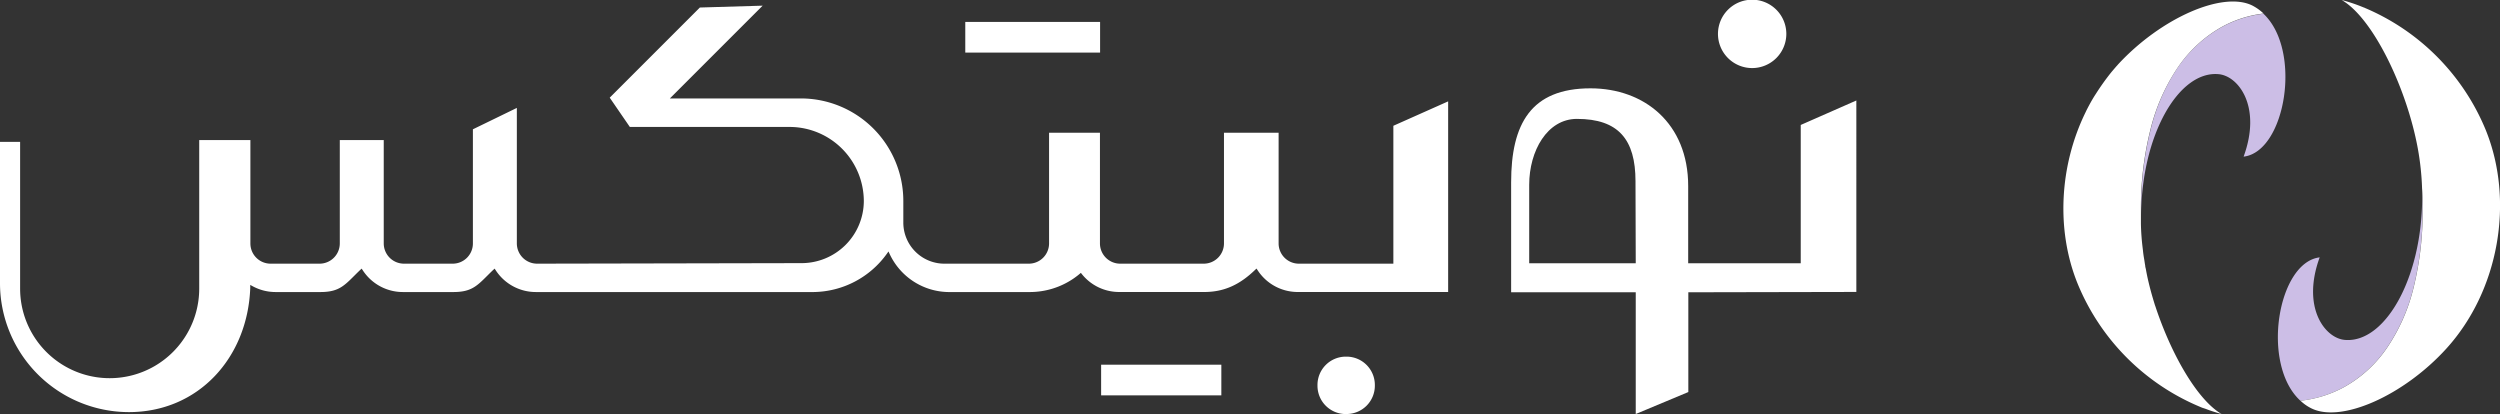 <svg id="Layer_1" data-name="Layer 1" xmlns="http://www.w3.org/2000/svg" viewBox="0 0 512 84.8"><rect x="0" y="0" width="512" height="84.8" fill="#333333" stroke="none"/><defs><style>.cls-1{fill:#ccbee6;}.cls-2{fill:#fff;}</style></defs><path class="cls-1" d="M496.14,42.88a64.52,64.52,0,0,1-1.83,15.93,37.92,37.92,0,0,1-5.5,12.47,25.8,25.8,0,0,1-9,8.13,24.2,24.2,0,0,1-8.69,2.66c-8.14-7.45-4.67-28.35,3.95-29.36-3.75,10.24,1.06,16.54,5.13,16.9,8.5.77,16.39-13.55,15.83-31C496.11,40,496.14,41.42,496.14,42.88Z"/><path class="cls-2" d="M501,71.41c-8.73,9.6-21.54,15.32-27.69,12.19a8.77,8.77,0,0,1-2.17-1.53,24.2,24.2,0,0,0,8.69-2.66,25.8,25.8,0,0,0,9-8.13,37.92,37.92,0,0,0,5.5-12.47,64.52,64.52,0,0,0,1.83-15.93c0-1.46,0-2.89-.12-4.3v0a55.36,55.36,0,0,0-.87-8.16C492.91,18.09,486,3.69,479.57,0a34.84,34.84,0,0,1,4.52,1.53.36.36,0,0,1,.18.07,46.24,46.24,0,0,1,24.8,25C515,41.21,511.78,59.56,501,71.41Z"/><path class="cls-1" d="M459.49,32.08c3.75-10.23-1.05-16.53-5.12-16.89-8.22-.75-15.87,12.61-15.87,29.27,0-.52,0-1,0-1.58a65.25,65.25,0,0,1,1.89-16.13A39.68,39.68,0,0,1,445.89,14a26.78,26.78,0,0,1,9.05-8.42,23.44,23.44,0,0,1,8.61-2.77C471.55,10.33,468.08,31.08,459.49,32.08Z"/><path class="cls-2" d="M455,84.8c-1.06-.3-2.1-.61-3.11-1l-.27-.1L451,83.5l-.64-.27a46.42,46.42,0,0,1-24.84-25.08c-4.49-11-3.74-24.26,1.61-35.17.2-.44.42-.85.64-1.27.45-.84.92-1.67,1.45-2.47a49.62,49.62,0,0,1,3.1-4.35c.37-.45.76-.9,1.16-1.36l.14-.15c.07-.07.13-.16.2-.23,8.74-9.44,21.4-15.06,27.49-12a10.18,10.18,0,0,1,2.27,1.62,23.44,23.44,0,0,0-8.61,2.77A26.78,26.78,0,0,0,445.89,14a39.68,39.68,0,0,0-5.54,12.76,65.25,65.25,0,0,0-1.89,16.13c0,.54,0,1.06,0,1.58s0,.94,0,1.41a48.92,48.92,0,0,0,.41,5.34c.05.57.13,1.13.23,1.71s.15,1,.24,1.49c0,.23.08.45.13.68.22,1.27.5,2.5.81,3.72s.65,2.37,1,3.5a2.91,2.91,0,0,0,.12.35C444.63,72.5,450,81.91,455,84.8Z"/><path class="cls-2" d="M368.79,25.59V53.92H345.74V38.09c0-12.83-9-20-20-20-12.19,0-16.26,7.26-16.26,19.26V59.86H335V84.79l10.77-4.5V59.86l34.41-.07V20.58ZM335,53.92H313.18V37.86c0-7,3.72-13.51,9.77-13.51,8.5,0,12,4.21,12,12.76Z"/><path class="cls-2" d="M358.84,13.94h0a7,7,0,1,0-7-7,7,7,0,0,0,7,7"/><rect class="cls-2" x="225.51" y="74.69" width="24.62" height="6.28"/><rect class="cls-2" x="197.69" y="4.49" width="27.61" height="6.28"/><path class="cls-2" d="M285.36,54H266a4.15,4.15,0,0,1-4.14-4.14V44.88l0-.22c0-.27,0-.54,0-.82V27.19H250.67V49.81A4.15,4.15,0,0,1,246.53,54H229.41a4.15,4.15,0,0,1-4.14-4.14V44.88l0-.22c0-.27,0-.54,0-.82V27.19H214.85V49.81A4.15,4.15,0,0,1,210.71,54H193.6a8.42,8.42,0,0,1-8.6-8.36V41.52h0v-.3a21,21,0,0,0-21.07-21.06H137.19l19-19-12.86.38L124.87,20l4.12,6h32.92a15.22,15.22,0,0,1,15,15.23A12.76,12.76,0,0,1,164,53.89L110,54a4.15,4.15,0,0,1-4.15-4.14V44.7c0-.29,0-.57,0-.86V22.1l-9,4.38V49.81A4.14,4.14,0,0,1,92.74,54h-10a4.15,4.15,0,0,1-4.15-4.14V44.66c0-.27,0-.54,0-.82V28.69h-9V49.81A4.15,4.15,0,0,1,65.54,54H55.42a4.14,4.14,0,0,1-4.14-4.14V28.69H40.8V59.11a18.34,18.34,0,0,1-36.68,0V29.05H0V58A26.42,26.42,0,0,0,26.39,84.4C40.64,84.4,50.72,73.25,51.25,59l0-.65.57.31a9.83,9.83,0,0,0,4.6,1.15h9.22c4.14,0,5.08-1.59,8.07-4.47l.35-.33.27.4a9.8,9.8,0,0,0,8.18,4.4H92.87c4.14,0,5.08-1.59,8.07-4.47l.36-.33.26.4a9.8,9.8,0,0,0,8.18,4.4h56.93a18.77,18.77,0,0,0,15-7.9l.29-.41.21.45a13.49,13.49,0,0,0,12,7.86h16.72a15.88,15.88,0,0,0,11.06-4.47L220.76,55l.27.4a9.77,9.77,0,0,0,8.17,4.4h17.47c4.13,0,7.31-1.59,10.31-4.47l.35-.33.27.4a9.78,9.78,0,0,0,8.18,4.4h30.8V20.76l-11.22,5Z"/><path class="cls-2" d="M275.62,84.79h.15a5.8,5.8,0,0,0,5.8-5.8v-.15a5.8,5.8,0,0,0-5.8-5.8h-.15a5.8,5.8,0,0,0-5.8,5.8V79a5.8,5.8,0,0,0,5.8,5.8"/></svg>